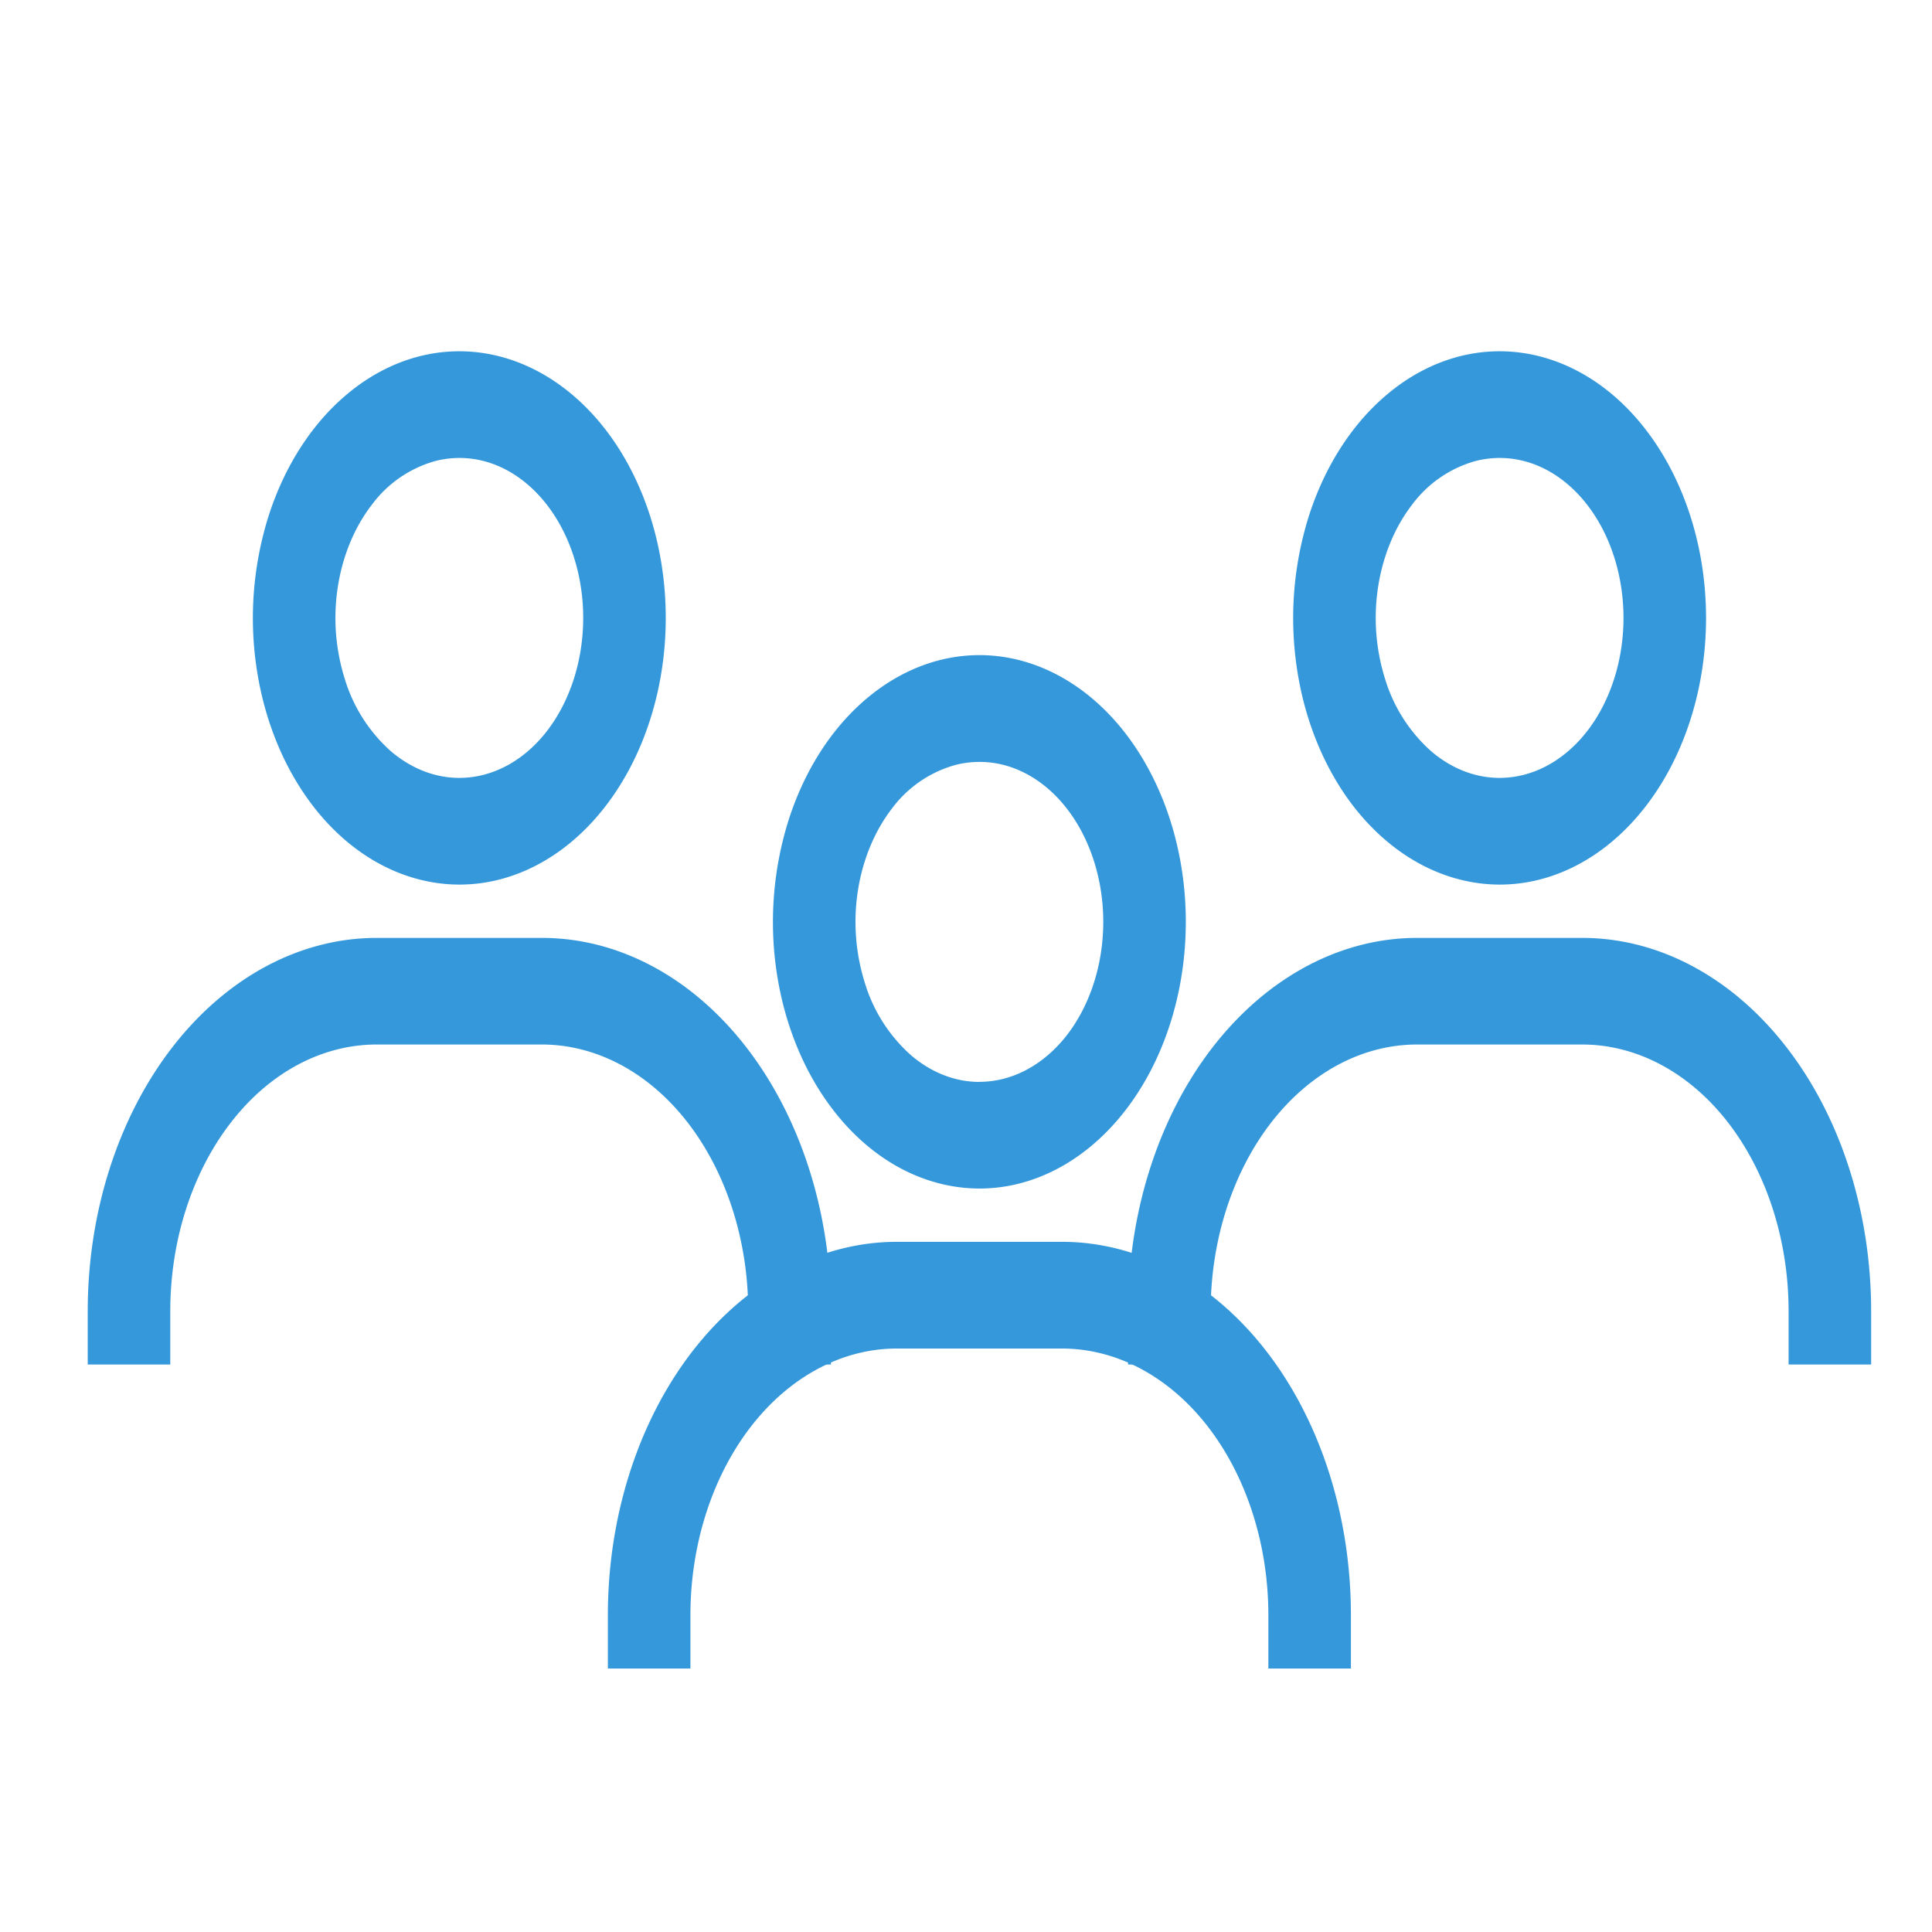<?xml version="1.0" encoding="utf-8"?><svg width="22" height="22" fill="none" xmlns="http://www.w3.org/2000/svg" viewBox="0 0 22 22"><path d="M11.153 7.46c-.465 0-.92.179-1.306.513-.387.333-.688.808-.866 1.362a3.866 3.866 0 00-.134 1.755c.091.589.315 1.13.644 1.554.328.425.747.714 1.203.831.456.118.929.058 1.358-.172.43-.23.797-.62 1.055-1.119.258-.499.396-1.086.396-1.687 0-.805-.248-1.577-.688-2.147-.441-.57-1.039-.89-1.662-.89zm0 4.86c-.28 0-.552-.108-.784-.308a1.8 1.8 0 01-.52-.817 2.32 2.32 0 01-.08-1.053c.055-.353.19-.678.386-.933a1.35 1.35 0 01.723-.498c.273-.07.557-.035.814.103.258.138.478.372.633.671.155.3.238.652.238 1.012 0 .483-.149.947-.413 1.289-.265.341-.623.533-.997.533zm4.23 6.68v-.608c0-1.127-.346-2.209-.963-3.006-.617-.797-1.454-1.245-2.327-1.245h-1.88c-.873 0-1.71.448-2.327 1.245-.617.797-.964 1.879-.964 3.006V19h.94v-.607c0-.805.248-1.578.688-2.147.441-.57 1.04-.89 1.662-.89h1.88c.624 0 1.222.32 1.663.89.44.57.688 1.342.688 2.147V19h.94z" fill="#3498DB"/><path d="M17.076 4c-.464 0-.919.178-1.305.512-.387.333-.688.808-.866 1.362a3.866 3.866 0 00-.134 1.755c.09.589.315 1.13.643 1.555.33.424.748.713 1.204.83.456.118.929.058 1.358-.172.43-.23.797-.62 1.055-1.119.258-.499.396-1.086.396-1.687 0-.805-.248-1.577-.689-2.147C18.298 4.32 17.7 4 17.076 4zm0 4.858c-.279 0-.551-.107-.783-.307a1.8 1.8 0 01-.52-.817 2.32 2.32 0 01-.08-1.053c.055-.353.189-.678.386-.933a1.35 1.35 0 01.722-.498c.274-.07.558-.035.815.103.258.138.478.372.633.671.155.3.238.652.238 1.012 0 .484-.149.947-.413 1.289-.265.341-.623.533-.998.533zm4.231 6.68v-.607c0-1.127-.346-2.209-.964-3.006-.617-.797-1.454-1.245-2.326-1.245h-1.88c-.873 0-1.71.448-2.328 1.245-.617.797-.963 1.879-.963 3.006v.607h.94v-.607c0-.805.248-1.577.688-2.147.441-.57 1.039-.89 1.662-.89h1.88c.624 0 1.222.32 1.663.89.44.57.688 1.342.688 2.147v.607h.94zM5.23 4c-.464 0-.919.178-1.305.512-.387.333-.688.808-.866 1.362a3.867 3.867 0 00-.134 1.755c.091.589.315 1.13.644 1.555.328.424.747.713 1.203.83.456.118.929.058 1.358-.172.43-.23.797-.62 1.055-1.119.258-.499.396-1.086.396-1.687 0-.805-.247-1.577-.688-2.147C6.452 4.32 5.854 4 5.23 4zm0 4.858c-.278 0-.55-.107-.783-.307a1.8 1.8 0 01-.52-.817 2.32 2.32 0 01-.08-1.053c.055-.353.19-.678.387-.933a1.35 1.35 0 01.722-.498c.273-.07.557-.035.814.103.258.138.478.372.633.671.155.3.238.652.238 1.012 0 .484-.149.947-.413 1.289-.264.341-.623.533-.997.533zm4.232 6.68v-.607c0-1.127-.347-2.209-.964-3.006-.617-.797-1.454-1.245-2.327-1.245H4.29c-.873 0-1.71.448-2.327 1.245-.617.797-.964 1.879-.964 3.006v.607h.94v-.607c0-.805.248-1.577.689-2.147.44-.57 1.038-.89 1.662-.89h1.88c.623 0 1.221.32 1.662.89.44.57.688 1.342.688 2.147v.607h.94z" fill="#3498DB"/></svg>